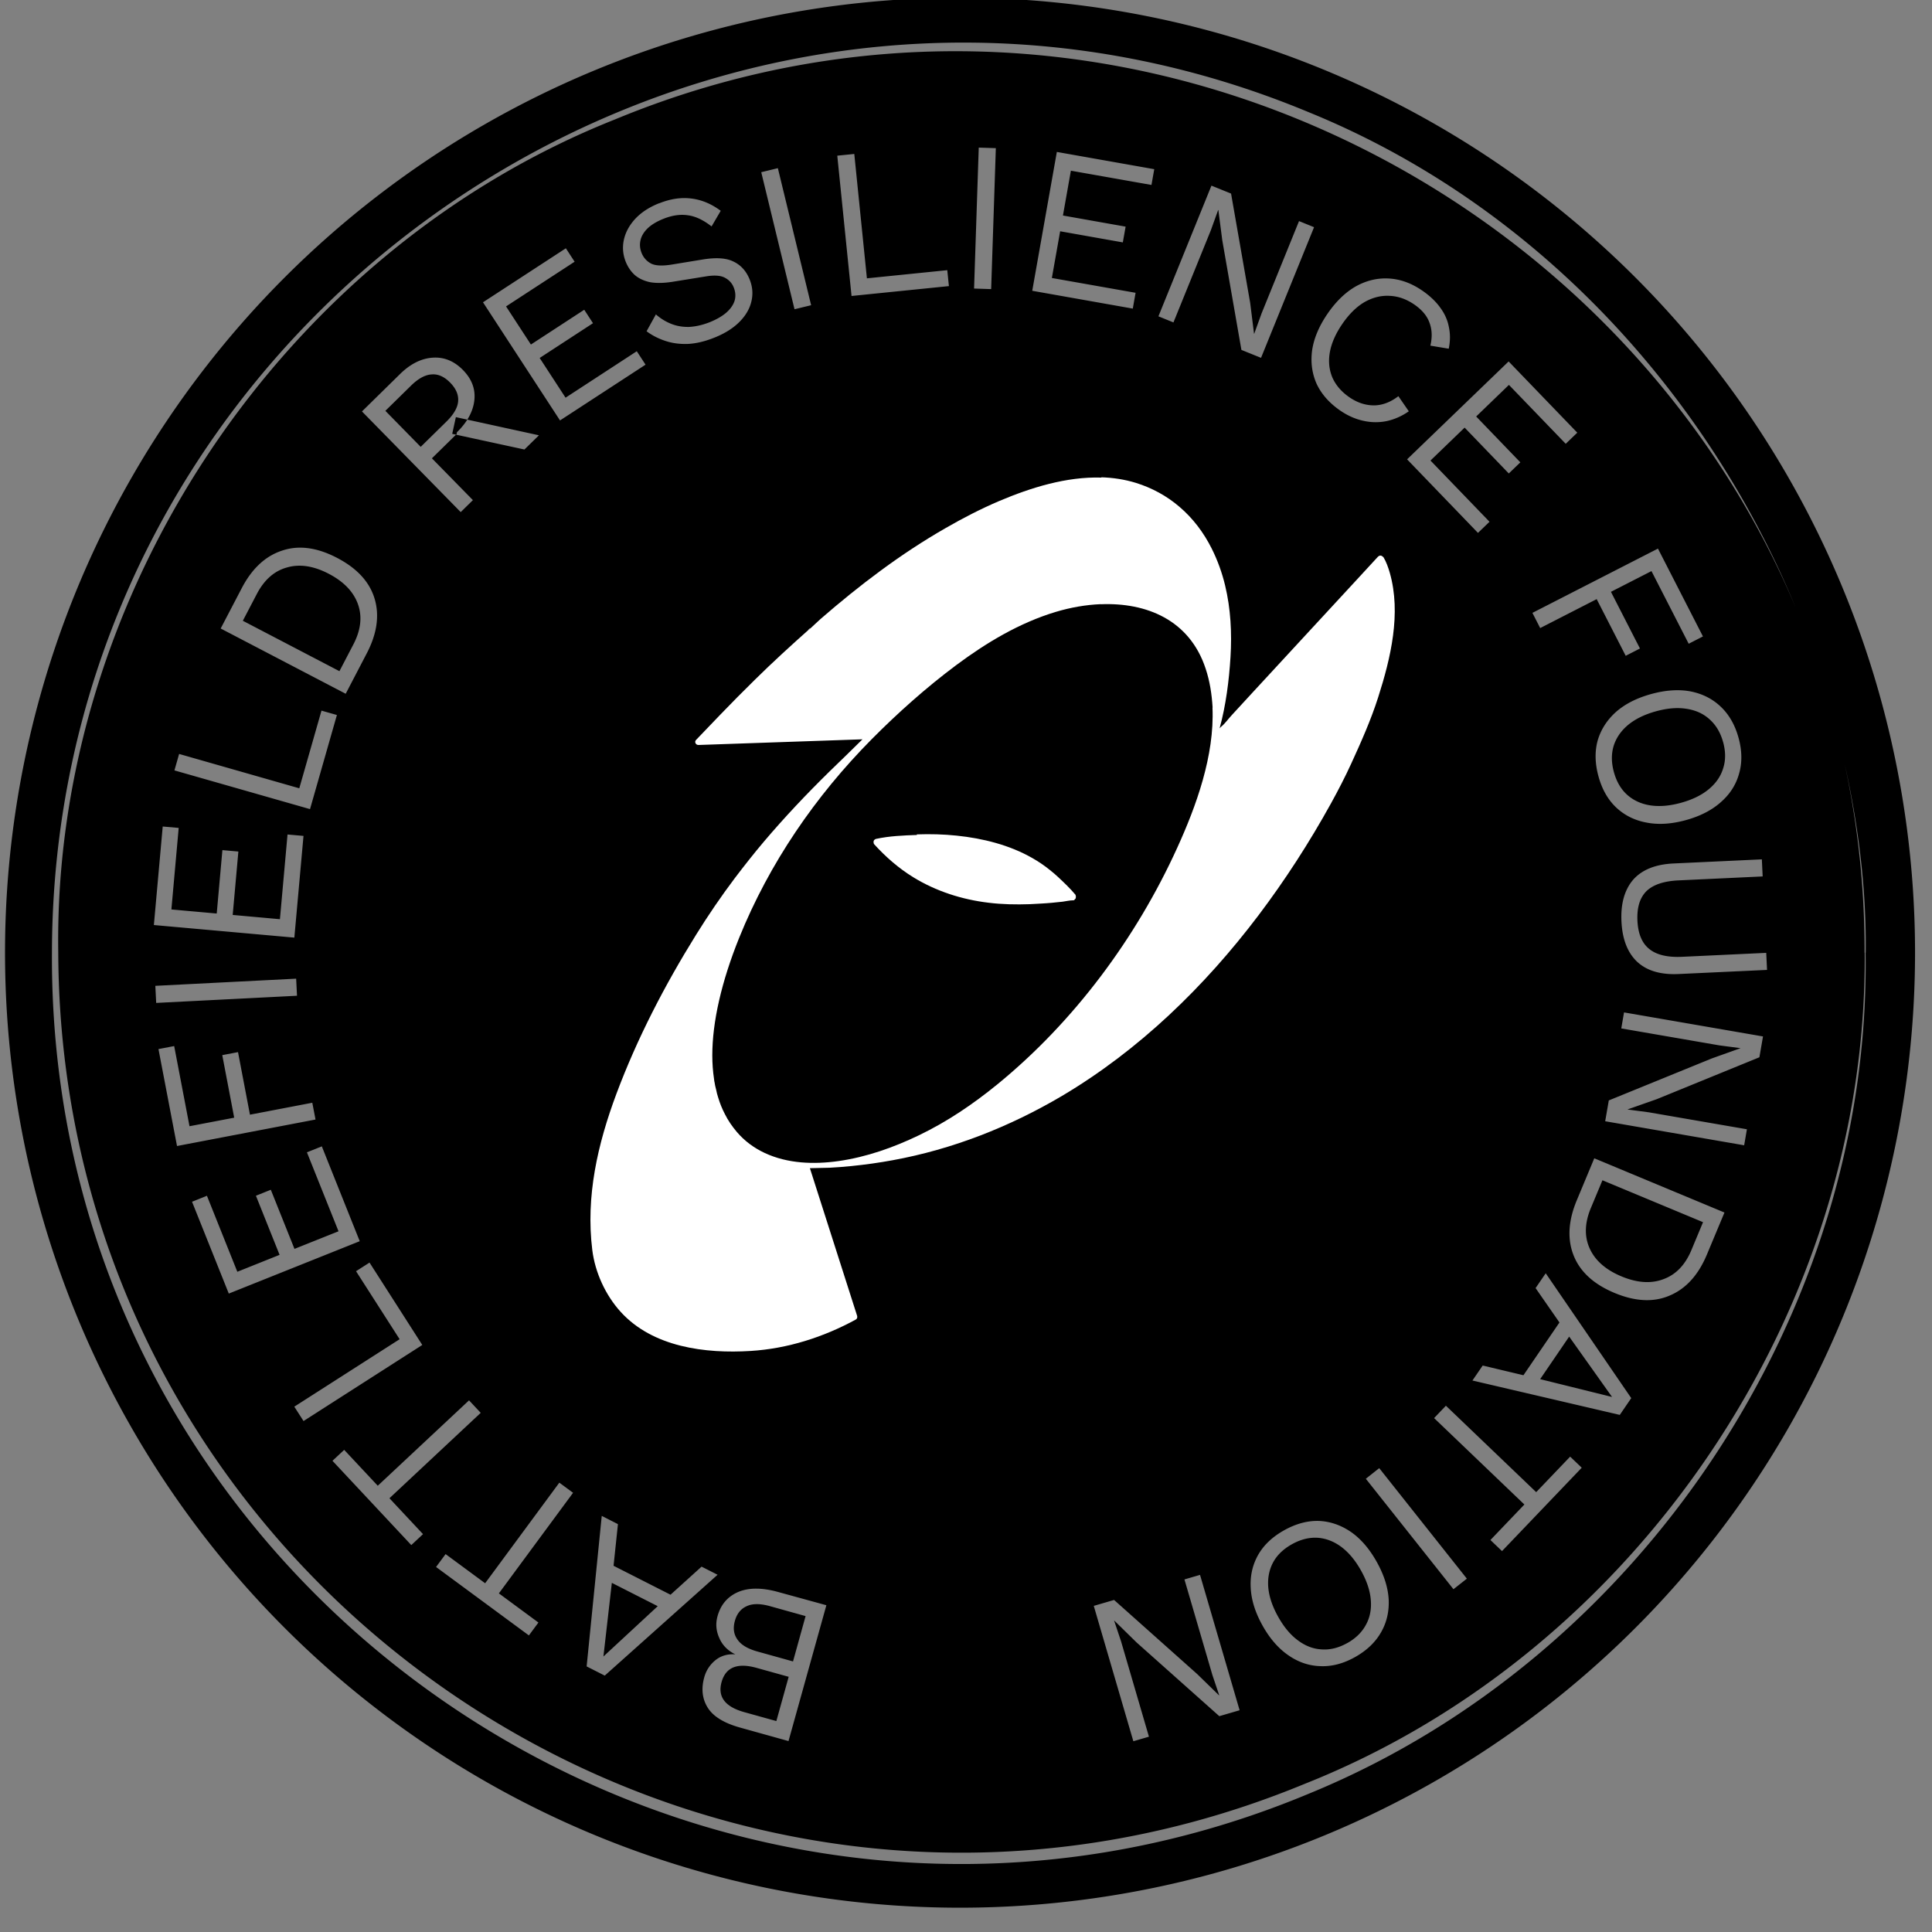 <svg xmlns="http://www.w3.org/2000/svg" viewBox="0 0 45 45">
  <rect x="0" y="0" width="45" height="45" fill="#808080" stroke="none"/>
  <path d="m 849.398,-1112.443 -0.922,-3.153 0.473,-0.138 1.936,1.726 0.508,0.495 0.005,-10e-4 -0.159,-0.472 -0.651,-2.226 0.363,-0.106 0.922,3.153 -0.473,0.138 -1.928,-1.718 -0.517,-0.507 h -0.005 l 0.16,0.477 0.651,2.226 z m 5.167,-1.962 q -0.408,0.229 -0.805,0.213 -0.399,-0.01 -0.745,-0.249 -0.35,-0.237 -0.606,-0.693 -0.256,-0.456 -0.277,-0.878 -0.025,-0.42 0.172,-0.77 0.195,-0.344 0.603,-0.573 0.408,-0.229 0.807,-0.22 0.397,0.016 0.748,0.254 0.346,0.239 0.602,0.695 0.256,0.456 0.281,0.875 0.021,0.422 -0.175,0.766 -0.197,0.35 -0.605,0.58 z m -0.183,-0.325 q 0.295,-0.166 0.434,-0.427 0.141,-0.256 0.112,-0.583 -0.027,-0.322 -0.229,-0.682 -0.202,-0.36 -0.466,-0.554 -0.261,-0.19 -0.556,-0.207 -0.293,-0.013 -0.588,0.153 -0.299,0.168 -0.436,0.422 -0.139,0.261 -0.112,0.583 0.029,0.326 0.232,0.686 0.202,0.36 0.463,0.55 0.263,0.195 0.556,0.207 0.291,0.019 0.59,-0.149 z m 2.472,-1.254 -2.041,-2.573 0.312,-0.247 2.041,2.574 z m 1.131,-0.888 -0.27,-0.258 0.791,-0.827 -2.103,-2.013 0.275,-0.288 2.103,2.013 0.791,-0.827 0.27,0.258 z m -0.689,-3.973 0.239,-0.349 0.949,0.226 0.839,-1.229 -0.556,-0.801 0.236,-0.345 1.992,2.908 -0.267,0.391 z m 2.253,-1.023 -0.676,0.991 1.675,0.415 z m 3.208,-1.911 q -0.297,0.712 -0.86,0.952 -0.561,0.246 -1.291,-0.058 -0.73,-0.304 -0.955,-0.878 -0.222,-0.567 0.075,-1.279 l 0.408,-0.979 3.032,1.263 z m -2.703,-1.083 q -0.216,0.519 -0.029,0.937 0.19,0.424 0.741,0.654 0.551,0.23 0.982,0.064 0.433,-0.159 0.649,-0.678 l 0.27,-0.648 -2.343,-0.976 z m 3.571,-1.462 -3.237,-0.56 0.084,-0.485 2.402,-0.979 0.667,-0.238 h 8.5e-4 l -0.494,-0.065 -2.285,-0.395 0.064,-0.373 3.237,0.56 -0.084,0.485 -2.391,0.976 -0.683,0.24 h -8.5e-4 l 0.499,0.066 2.285,0.395 z m 0.533,-4.085 -2.058,0.096 q -0.631,0.03 -0.97,-0.288 -0.334,-0.318 -0.363,-0.94 -0.029,-0.616 0.273,-0.969 0.308,-0.348 0.939,-0.378 l 2.058,-0.096 0.019,0.398 -1.959,0.092 q -0.512,0.024 -0.746,0.249 -0.233,0.23 -0.212,0.688 0.021,0.457 0.275,0.66 0.254,0.207 0.766,0.183 l 1.959,-0.092 z m -0.664,-5.407 q 0.124,0.451 0.013,0.833 -0.105,0.385 -0.421,0.663 -0.314,0.283 -0.818,0.422 -0.504,0.139 -0.919,0.057 -0.414,-0.077 -0.706,-0.352 -0.287,-0.272 -0.411,-0.723 -0.124,-0.451 -0.019,-0.836 0.112,-0.382 0.426,-0.665 0.316,-0.278 0.819,-0.417 0.504,-0.139 0.917,-0.062 0.415,0.082 0.702,0.354 0.293,0.276 0.417,0.727 z m -0.36,0.099 q -0.09,-0.326 -0.31,-0.524 -0.215,-0.199 -0.538,-0.249 -0.319,-0.052 -0.717,0.058 -0.398,0.11 -0.65,0.319 -0.247,0.208 -0.335,0.49 -0.083,0.281 0.007,0.607 0.091,0.331 0.305,0.525 0.22,0.198 0.538,0.249 0.324,0.05 0.722,-0.06 0.398,-0.11 0.646,-0.317 0.252,-0.209 0.335,-0.49 0.089,-0.277 -0.003,-0.609 z m -0.801,-2.289 -0.867,-1.692 -0.944,0.483 0.676,1.32 -0.332,0.17 -0.676,-1.32 -1.316,0.674 -0.181,-0.354 2.924,-1.497 1.048,2.046 z m -6.559,-4.295 2.365,-2.28 1.599,1.659 -0.269,0.259 -1.323,-1.372 -0.763,0.736 1.029,1.068 -0.269,0.259 -1.029,-1.068 -0.795,0.767 1.375,1.426 -0.269,0.259 z m 0.04,-1.119 q -0.244,0.17 -0.52,0.229 -0.273,0.054 -0.549,-0.01 -0.272,-0.061 -0.527,-0.235 -0.385,-0.265 -0.553,-0.628 -0.16,-0.364 -0.102,-0.783 0.063,-0.416 0.359,-0.847 0.296,-0.431 0.662,-0.638 0.37,-0.204 0.765,-0.181 0.401,0.022 0.779,0.282 0.262,0.18 0.417,0.395 0.157,0.211 0.202,0.453 0.052,0.241 -0.003,0.505 l -0.428,-0.071 q 0.07,-0.296 -0.02,-0.533 -0.084,-0.239 -0.354,-0.425 -0.275,-0.189 -0.574,-0.202 -0.297,-0.017 -0.582,0.143 -0.281,0.163 -0.518,0.507 -0.234,0.34 -0.293,0.662 -0.056,0.318 0.059,0.59 0.118,0.268 0.396,0.46 0.271,0.186 0.565,0.189 0.297,0 0.576,-0.214 z m -2.207,-4.288 -1.235,3.043 -0.457,-0.185 -0.446,-2.555 -0.091,-0.703 h -0.005 l -0.169,0.469 -0.872,2.149 -0.35,-0.142 1.235,-3.044 0.457,0.185 0.445,2.544 0.09,0.719 h 0.005 l 0.171,-0.473 0.872,-2.149 z m -6.564,1.481 0.573,-3.234 2.269,0.402 -0.065,0.367 -1.877,-0.332 -0.185,1.044 1.46,0.259 -0.065,0.367 -1.46,-0.259 -0.193,1.088 1.95,0.345 -0.065,0.368 z m -0.848,-3.322 -0.109,3.283 -0.398,-0.013 0.109,-3.283 z m -3.003,3.032 1.872,-0.19 0.038,0.371 -2.268,0.23 -0.332,-3.268 0.396,-0.04 z m -2.074,-2.566 0.775,3.192 -0.387,0.094 -0.775,-3.192 z m -2.768,0.82 q 0.402,-0.161 0.759,-0.112 0.356,0.045 0.678,0.285 l -0.213,0.364 q -0.29,-0.227 -0.555,-0.26 -0.263,-0.039 -0.567,0.083 -0.245,0.098 -0.379,0.233 -0.129,0.132 -0.157,0.278 -0.029,0.141 0.028,0.284 0.065,0.162 0.217,0.245 0.15,0.079 0.482,0.026 l 0.72,-0.118 q 0.478,-0.079 0.728,0.051 0.253,0.123 0.37,0.414 0.104,0.259 0.038,0.521 -0.063,0.256 -0.282,0.473 -0.219,0.217 -0.574,0.359 -0.333,0.134 -0.622,0.148 -0.286,0.01 -0.528,-0.072 -0.241,-0.08 -0.433,-0.223 l 0.217,-0.393 q 0.158,0.14 0.351,0.218 0.192,0.078 0.416,0.074 0.228,-0.01 0.482,-0.108 0.236,-0.095 0.384,-0.219 0.151,-0.131 0.199,-0.279 0.046,-0.152 -0.019,-0.314 -0.059,-0.148 -0.203,-0.224 -0.145,-0.081 -0.437,-0.034 l -0.781,0.126 q -0.308,0.049 -0.528,0.01 -0.217,-0.047 -0.357,-0.168 -0.137,-0.127 -0.209,-0.307 -0.098,-0.245 -0.046,-0.502 0.055,-0.264 0.259,-0.49 0.209,-0.229 0.559,-0.37 z m -2.306,5.056 -1.794,-2.752 1.93,-1.258 0.204,0.313 -1.597,1.041 0.579,0.888 1.242,-0.81 0.204,0.313 -1.242,0.81 0.603,0.925 1.659,-1.082 0.204,0.313 z m -3.725,-1.082 q 0.359,-0.352 0.757,-0.38 0.398,-0.028 0.708,0.288 0.31,0.316 0.264,0.71 -0.046,0.387 -0.405,0.739 l -0.007,0.042 -0.576,0.565 0.955,0.974 -0.284,0.279 -2.3,-2.345 z m 1.08,1.108 q 0.252,-0.247 0.272,-0.469 0.02,-0.229 -0.186,-0.438 -0.206,-0.21 -0.431,-0.191 -0.225,0.012 -0.478,0.259 l -0.6,0.589 0.823,0.839 z m 0.219,-0.103 1.935,0.423 -0.338,0.331 -1.682,-0.365 z m -4.987,3.983 q 0.357,-0.684 0.939,-0.874 0.58,-0.197 1.281,0.169 0.702,0.366 0.876,0.957 0.172,0.584 -0.185,1.268 l -0.49,0.94 -2.912,-1.52 z m 2.599,1.312 q 0.26,-0.498 0.11,-0.931 -0.153,-0.439 -0.682,-0.715 -0.529,-0.276 -0.972,-0.148 -0.445,0.121 -0.705,0.62 l -0.325,0.622 2.25,1.174 z m -1.259,3.35 0.517,-1.809 0.359,0.102 -0.626,2.192 -3.158,-0.902 0.109,-0.383 z m -0.115,3.478 -3.272,-0.293 0.206,-2.295 0.372,0.033 -0.17,1.899 1.056,0.095 0.132,-1.477 0.372,0.033 -0.132,1.477 1.1,0.099 0.177,-1.973 0.372,0.033 z m -3.238,1.123 3.28,-0.167 0.02,0.398 -3.28,0.167 z m 0.439,1.403 0.357,1.867 1.041,-0.199 -0.278,-1.457 0.367,-0.07 0.278,1.457 1.452,-0.278 0.075,0.391 -3.226,0.617 -0.432,-2.258 z m 4.322,4.545 -3.05,1.22 -0.856,-2.139 0.347,-0.139 0.708,1.77 0.984,-0.394 -0.551,-1.377 0.347,-0.139 0.551,1.377 1.026,-0.41 -0.736,-1.839 0.347,-0.139 z m 0.929,2.283 -1.015,-1.584 0.314,-0.201 1.229,1.919 -2.766,1.772 -0.215,-0.335 z m -1.564,2.832 0.273,-0.255 0.782,0.836 2.126,-1.989 0.272,0.291 -2.126,1.989 0.782,0.836 -0.273,0.255 z m 2.413,2.473 0.222,-0.3 0.921,0.679 1.728,-2.343 0.32,0.236 -1.728,2.343 0.921,0.679 -0.222,0.3 z m 3.859,-1.19 0.377,0.192 -0.102,0.97 1.327,0.674 0.723,-0.654 0.373,0.189 -2.628,2.349 -0.422,-0.214 z m 1.304,2.103 -1.069,-0.543 -0.196,1.715 z m 3.928,-0.022 -0.882,3.164 -1.127,-0.314 q -0.561,-0.156 -0.754,-0.463 -0.193,-0.307 -0.081,-0.71 0.067,-0.24 0.261,-0.398 0.192,-0.153 0.461,-0.135 h 10e-4 q -0.268,-0.132 -0.374,-0.383 -0.112,-0.248 -0.04,-0.507 0.112,-0.403 0.482,-0.563 0.369,-0.155 0.93,8e-4 z m -0.484,0.253 -0.829,-0.231 q -0.34,-0.095 -0.542,0 -0.207,0.092 -0.276,0.342 -0.071,0.254 0.06,0.435 0.124,0.184 0.465,0.279 l 0.829,0.231 z m -0.394,1.414 -0.748,-0.208 q -0.671,-0.187 -0.815,0.331 -0.143,0.513 0.528,0.7 l 0.748,0.208 z m 3.991,-39.11 a 22.244,22.244 0 0 0 -22.244,22.244 22.244,22.244 0 0 0 22.244,22.244 22.244,22.244 0 0 0 22.244,-22.244 22.244,22.244 0 0 0 -22.244,-22.244 z m 0.264,1.047 c 2.595,0.023 5.248,0.536 7.849,1.617 5.24,2.131 9.319,6.516 11.417,11.702 0.03,0.072 0.056,0.146 0.085,0.219 0.293,0.749 0.554,1.505 0.76,2.283 0.016,0.062 0.026,0.126 0.042,0.188 0.431,1.691 0.7,3.426 0.678,5.188 h -0.003 c 0.125,8.374 -5.225,16.425 -12.978,19.593 -13.888,5.789 -29.347,-4.527 -29.265,-19.593 0.019,-12.17 10.169,-21.295 21.414,-21.197 z m 20.154,16.009 c -0.016,-0.062 -0.026,-0.126 -0.042,-0.188 -0.208,-0.783 -0.466,-1.542 -0.76,-2.283 -0.029,-0.073 -0.056,-0.146 -0.085,-0.219 -4.228,-10.287 -16.477,-16.126 -27.568,-11.53 -7.744,3.075 -13.092,11.075 -12.967,19.407 0.053,14.893 15.251,25.048 29.028,19.362 7.736,-3.067 13.11,-11.036 13.047,-19.362 h -0.003 c 0.005,-1.806 -0.227,-3.539 -0.649,-5.188 z" class="cls-1" font-family="WorkSans-Regular,&quot;Work Sans&quot;" font-size="18.8" transform="translate(-823 1153)"/>
  <path fill="#fff" d="m 848.656,-1141.876 c -0.815,-0.026 -1.647,0.234 -2.381,0.545 -0.429,0.183 -0.844,0.397 -1.248,0.63 -1.045,0.598 -2.011,1.333 -2.919,2.122 -0.086,0.075 -0.165,0.157 -0.251,0.233 -0.002,0 -0.004,0.01 -0.006,0.011 h 0.003 c 0,0 -0.005,0 -0.011,0 0.005,0 0.01,-0.01 0.015,-0.014 0.005,-0.01 0.01,-0.015 0.015,-0.021 -0.016,0.011 -0.037,0.026 -0.048,0.042 0.004,0 0.011,-0.01 0.017,-0.01 -0.426,0.379 -0.847,0.764 -1.253,1.164 -0.275,0.27 -0.548,0.545 -0.815,0.823 l -0.561,0.585 c -0.021,0.021 -0.026,0.05 -0.013,0.076 0.011,0.026 0.037,0.042 0.069,0.042 l 3.82,-0.132 c -0.254,0.254 -0.516,0.503 -0.773,0.754 -0.529,0.519 -1.045,1.064 -1.524,1.63 -0.233,0.275 -0.455,0.558 -0.675,0.847 -0.323,0.429 -0.624,0.871 -0.905,1.323 -0.73,1.175 -1.37,2.408 -1.855,3.704 -0.437,1.172 -0.717,2.386 -0.561,3.641 0.066,0.521 0.306,1.045 0.658,1.434 0.751,0.828 1.977,0.979 3.032,0.913 0.857,-0.053 1.693,-0.32 2.445,-0.73 0.032,-0.016 0.042,-0.05 0.034,-0.085 l -1.101,-3.442 c 0.093,0 0.373,-0.01 0.453,-0.01 0.172,-0.01 0.347,-0.021 0.519,-0.04 0.32,-0.032 0.64,-0.077 0.955,-0.135 1.394,-0.254 2.725,-0.778 3.945,-1.498 1.797,-1.066 3.32,-2.545 4.577,-4.207 0.624,-0.826 1.186,-1.698 1.688,-2.606 0.169,-0.307 0.331,-0.619 0.476,-0.937 0.228,-0.497 0.458,-1.016 0.624,-1.537 0.291,-0.91 0.54,-1.95 0.27,-2.897 -0.037,-0.127 -0.082,-0.257 -0.151,-0.37 h -0.008 c -0.011,-0.016 -0.032,-0.029 -0.056,-0.032 -0.021,0 -0.042,0.01 -0.058,0.024 -0.175,0.191 -0.352,0.381 -0.527,0.572 -0.392,0.426 -0.786,0.852 -1.178,1.275 l -1.241,1.344 -0.46,0.5 c -0.082,0.087 -0.161,0.203 -0.256,0.278 -0.011,0.01 -0.021,0.021 -0.029,0.032 0.146,-0.534 0.22,-1.111 0.254,-1.665 0.034,-0.553 0.005,-1.119 -0.125,-1.661 -0.071,-0.296 -0.175,-0.587 -0.312,-0.86 -0.185,-0.37 -0.436,-0.706 -0.754,-0.976 -0.296,-0.254 -0.64,-0.44 -1.013,-0.556 -0.263,-0.081 -0.533,-0.121 -0.805,-0.13 z m -0.015,2.95 c 1.056,-0.043 2.066,0.36 2.441,1.501 0.098,0.294 0.143,0.595 0.162,0.905 h -0.003 c 0.05,1.119 -0.379,2.297 -0.823,3.271 -0.955,2.098 -2.4,4.046 -4.188,5.506 -0.564,0.46 -1.169,0.87 -1.825,1.185 -0.587,0.283 -1.22,0.508 -1.871,0.601 -0.577,0.082 -1.188,0.061 -1.722,-0.188 -0.249,-0.116 -0.471,-0.28 -0.649,-0.489 -0.108,-0.127 -0.207,-0.27 -0.281,-0.421 -0.061,-0.116 -0.114,-0.246 -0.156,-0.387 -0.021,-0.064 -0.034,-0.119 -0.045,-0.175 -0.016,-0.063 -0.031,-0.119 -0.039,-0.182 -0.003,-0.01 -0.003,-0.011 -0.006,-0.024 v -0.011 c 0,0 -0.005,-0.029 -0.005,-0.037 -0.026,-0.172 -0.04,-0.357 -0.04,-0.548 0,-0.775 0.212,-1.712 0.627,-2.741 0.701,-1.733 1.773,-3.297 3.085,-4.622 0.609,-0.614 1.27,-1.204 1.968,-1.725 0.699,-0.521 1.474,-0.987 2.32,-1.241 0.34,-0.102 0.697,-0.166 1.049,-0.18 z m -4.284,5.374 c -0.318,0.011 -0.643,0.024 -0.955,0.092 -0.024,0.01 -0.047,0.024 -0.053,0.05 -0.003,0.01 -0.003,0.016 -0.003,0.024 0,0.01 0.003,0.021 0.005,0.029 0.003,0.01 0.005,0.016 0.01,0.021 0.267,0.294 0.569,0.558 0.908,0.767 0.532,0.328 1.137,0.521 1.754,0.595 0.32,0.04 0.646,0.045 0.966,0.034 0.169,-0.01 0.339,-0.016 0.508,-0.032 0.085,-0.01 0.17,-0.016 0.254,-0.026 0.079,-0.01 0.164,-0.032 0.243,-0.032 0.006,0 0.011,10e-5 0.013,0 l 5.1e-4,-5e-4 h 5.2e-4 l 5.2e-4,-5e-4 5.1e-4,-5e-4 c 0.005,0 0.011,0 0.016,-0.01 0.003,0 0.005,0 0.008,-0.01 l 0.013,-0.013 0.01,-0.013 c 0.003,-0.013 0.003,-0.029 0.003,-0.029 v -0.01 c 0,-0.011 1.4e-4,-0.019 -0.005,-0.027 0,0 1e-5,-0.01 -0.003,-0.01 0,-0.01 -0.003,-0.01 -0.005,-0.01 -0.119,-0.143 -0.262,-0.278 -0.397,-0.405 -0.061,-0.058 -0.125,-0.111 -0.191,-0.164 -0.13,-0.106 -0.27,-0.201 -0.415,-0.283 -0.532,-0.304 -1.151,-0.458 -1.759,-0.521 -0.307,-0.032 -0.612,-0.04 -0.929,-0.029 z" class="cls-2" transform="translate(-823 1153)"/>
</svg>
